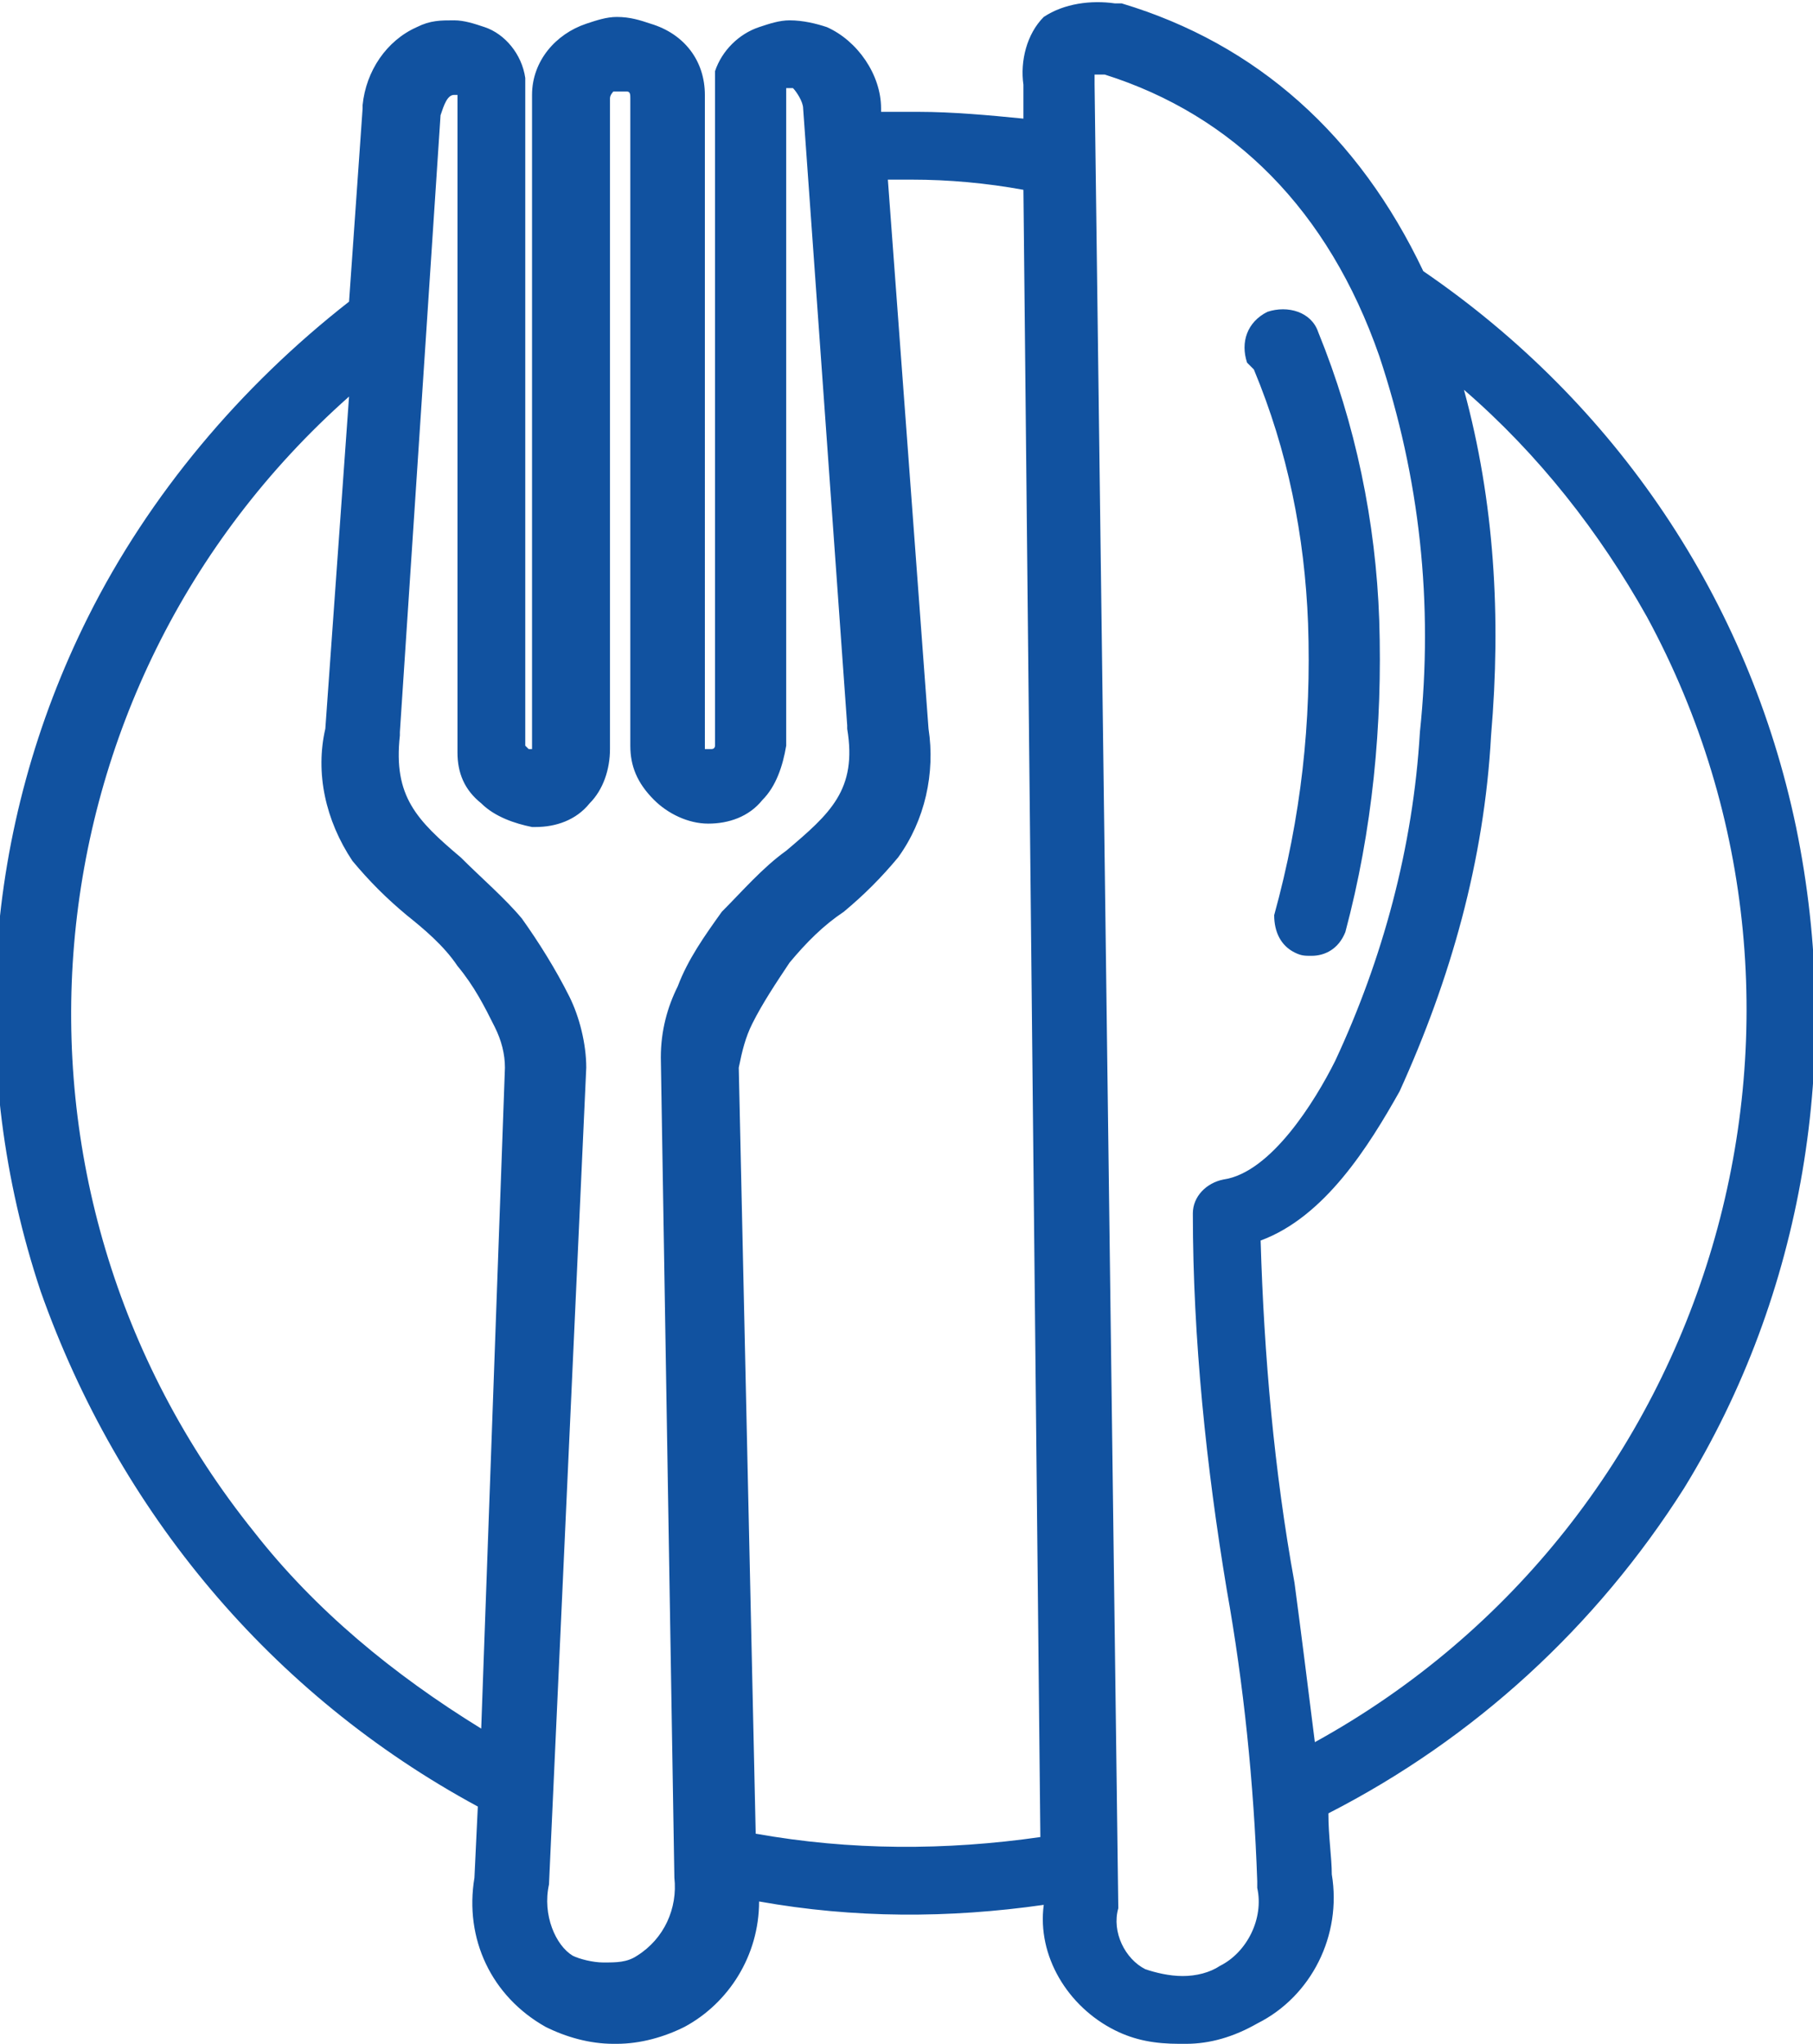 <?xml version="1.0" encoding="utf-8"?>
<!-- Generator: Adobe Illustrator 25.0.0, SVG Export Plug-In . SVG Version: 6.00 Build 0)  -->
<svg version="1.1" id="圖層_1" xmlns="http://www.w3.org/2000/svg" xmlns:xlink="http://www.w3.org/1999/xlink" x="0px" y="0px"
	 viewBox="0 0 53.5 60.3" style="enable-background:new 0 0 53.5 60.3;" xml:space="preserve">
<style type="text/css">
	.st0{fill:#1152A0;}
</style>
<g>
	<path class="st0" d="M53,24.4C51.6,17.7,47.7,11.9,42,8c-1.9-4-4.9-6.7-8.9-7.9l0,0l-0.2,0c-0.7-0.1-1.5,0-2.1,0.4l0,0
		c-0.5,0.5-0.7,1.3-0.6,2l0,1c-1-0.1-2.1-0.2-3.1-0.2l0,0h-0.3c-0.2,0-0.4,0-0.6,0c-0.1,0-0.2,0-0.2,0l0-0.1c0-1-0.7-2-1.6-2.4
		c-0.3-0.1-0.7-0.2-1.1-0.2c-0.3,0-0.6,0.1-0.9,0.2c-0.6,0.2-1.1,0.7-1.3,1.3c0,0.1,0,0.1,0,0.2v19.7c0,0,0,0.1-0.1,0.1
		c0,0,0,0-0.1,0c0,0,0,0-0.1,0c0,0,0-0.1,0-0.1V2.8c0-1-0.6-1.8-1.6-2.1c-0.3-0.1-0.6-0.2-1-0.2c-0.3,0-0.6,0.1-0.9,0.2
		c-0.9,0.3-1.6,1.1-1.6,2.1v19.2c0,0,0,0.1,0,0.1c0,0,0,0,0,0c0,0,0,0-0.1,0c0,0-0.1-0.1-0.1-0.1l0-19.7c-0.1-0.7-0.6-1.3-1.2-1.5
		c-0.3-0.1-0.6-0.2-0.9-0.2c-0.4,0-0.7,0-1.1,0.2c-0.9,0.4-1.5,1.3-1.6,2.3l0,0.1l-0.4,5.7c-3.2,2.5-5.9,5.7-7.7,9.3
		c-3.1,6.2-3.6,13.3-1.4,19.9C3.5,44.6,8,50,14.1,53.3L14,55.4c-0.3,1.8,0.5,3.5,2.1,4.4c0.6,0.3,1.3,0.5,2,0.5c0,0,0.1,0,0.1,0
		c0.7,0,1.4-0.2,2-0.5c1.3-0.7,2.2-2.1,2.2-3.7c2.8,0.5,5.6,0.5,8.4,0.1c-0.2,1.5,0.7,3,2.1,3.7c0.6,0.3,1.2,0.4,1.9,0.4
		c0.1,0,0.1,0,0.2,0c0.7,0,1.4-0.2,2.1-0.6c1.6-0.8,2.5-2.6,2.2-4.4c0-0.5-0.1-1.1-0.1-1.8c4.3-2.2,7.9-5.5,10.5-9.6
		C53.2,38.2,54.4,31.2,53,24.4z M43.2,11.5c2.2,1.9,4,4.2,5.4,6.7c6.4,11.8,2,26.7-9.8,33.2c-0.2-1.6-0.4-3.2-0.6-4.7
		c-0.6-3.3-0.9-6.7-1-10.1c1.9-0.7,3.2-2.8,4.1-4.4c1.5-3.3,2.5-6.8,2.7-10.5C44.3,18.2,44.1,14.8,43.2,11.5z M33.8,58.1
		c-0.6-0.3-1-1.1-0.8-1.8L32.3,2.5V2.2h0.3c3.8,1.2,6.6,4,8.1,8.3c1.2,3.6,1.6,7.3,1.2,11.1c-0.2,3.4-1.1,6.7-2.5,9.7
		c-0.6,1.2-1.9,3.3-3.3,3.5c-0.5,0.1-0.9,0.5-0.9,1c0,3.7,0.4,7.5,1,11.1c0.5,2.8,0.8,5.7,0.9,8.6c0,0,0,0.1,0,0.2
		c0.2,0.9-0.3,1.9-1.1,2.3c-0.3,0.2-0.7,0.3-1.1,0.3C34.5,58.3,34.1,58.2,33.8,58.1z M16.2,55.6l1.1-24.1c0-0.7-0.2-1.5-0.5-2.1
		c-0.4-0.8-0.9-1.6-1.4-2.3c-0.5-0.6-1.2-1.2-1.8-1.8c-1.3-1.1-2-1.8-1.8-3.6c0,0,0-0.1,0-0.1L13,3.4c0.1-0.3,0.2-0.6,0.4-0.6
		c0,0,0.1,0,0.1,0c0,0.2,0,0.4,0,0.6v18.8c0,0.6,0.2,1.1,0.7,1.5c0.4,0.4,1,0.6,1.5,0.7h0.1c0.6,0,1.2-0.2,1.6-0.7
		c0.4-0.4,0.6-1,0.6-1.6l0-19.2c0-0.1,0.1-0.2,0.1-0.2c0.1,0,0.2,0,0.2,0l0,0l0,0c0.1,0,0.1,0,0.2,0c0.1,0,0.1,0.1,0.1,0.2V22
		c0,0.6,0.2,1.1,0.7,1.6l0,0c0.4,0.4,1,0.7,1.6,0.7c0,0,0,0,0,0c0.6,0,1.2-0.2,1.6-0.7c0.4-0.4,0.6-1,0.7-1.6V3.3c0-0.2,0-0.5,0-0.7
		c0,0,0.1,0,0.1,0c0,0,0.1,0,0.1,0c0.1,0.1,0.3,0.4,0.3,0.6l1.3,18.2c0,0,0,0.1,0,0.1c0.3,1.8-0.5,2.5-1.8,3.6
		c-0.7,0.5-1.3,1.2-1.9,1.8c-0.5,0.7-1,1.4-1.3,2.2c-0.3,0.6-0.5,1.3-0.5,2.1l0.4,24.2l0,0c0.1,0.9-0.3,1.8-1.1,2.3
		c-0.3,0.2-0.6,0.2-1,0.2c-0.3,0-0.7-0.1-0.9-0.2C16.4,57.4,16,56.5,16.2,55.6z M10.4,25.4c0.5,0.6,1,1.1,1.6,1.6
		c0.5,0.4,1.1,0.9,1.5,1.5c0.5,0.6,0.8,1.2,1.1,1.8c0.2,0.4,0.3,0.8,0.3,1.2L14.2,51c-2.6-1.6-4.9-3.5-6.7-5.8
		C-0.7,35,0.6,20.3,10.3,11.7l-0.7,9.8C9.3,22.8,9.6,24.2,10.4,25.4z M22.2,30.2c0.3-0.6,0.7-1.2,1.1-1.8c0.5-0.6,1-1.1,1.6-1.5
		c0.6-0.5,1.1-1,1.6-1.6c0.8-1.1,1.1-2.5,0.9-3.8L26.2,5.3c0.2,0,0.4,0,0.7,0c1.1,0,2.2,0.1,3.3,0.3l0.5,48.6
		c-2.8,0.4-5.6,0.4-8.4-0.1l-0.5-22.6C21.9,31,22,30.6,22.2,30.2z"/>
	<path class="st0" d="M37,10.9L37,10.9c1,2.4,1.5,4.9,1.6,7.5c0.1,2.9-0.2,5.7-1,8.6c0,0.5,0.2,0.9,0.6,1.1c0.2,0.1,0.3,0.1,0.5,0.1
		c0.4,0,0.8-0.2,1-0.7c0.8-3,1.1-6.1,1-9.2c-0.1-2.9-0.7-5.8-1.8-8.5c-0.2-0.6-0.9-0.8-1.5-0.6c-0.6,0.3-0.8,0.9-0.6,1.5L37,10.9z"
		/>
</g>
</svg>
